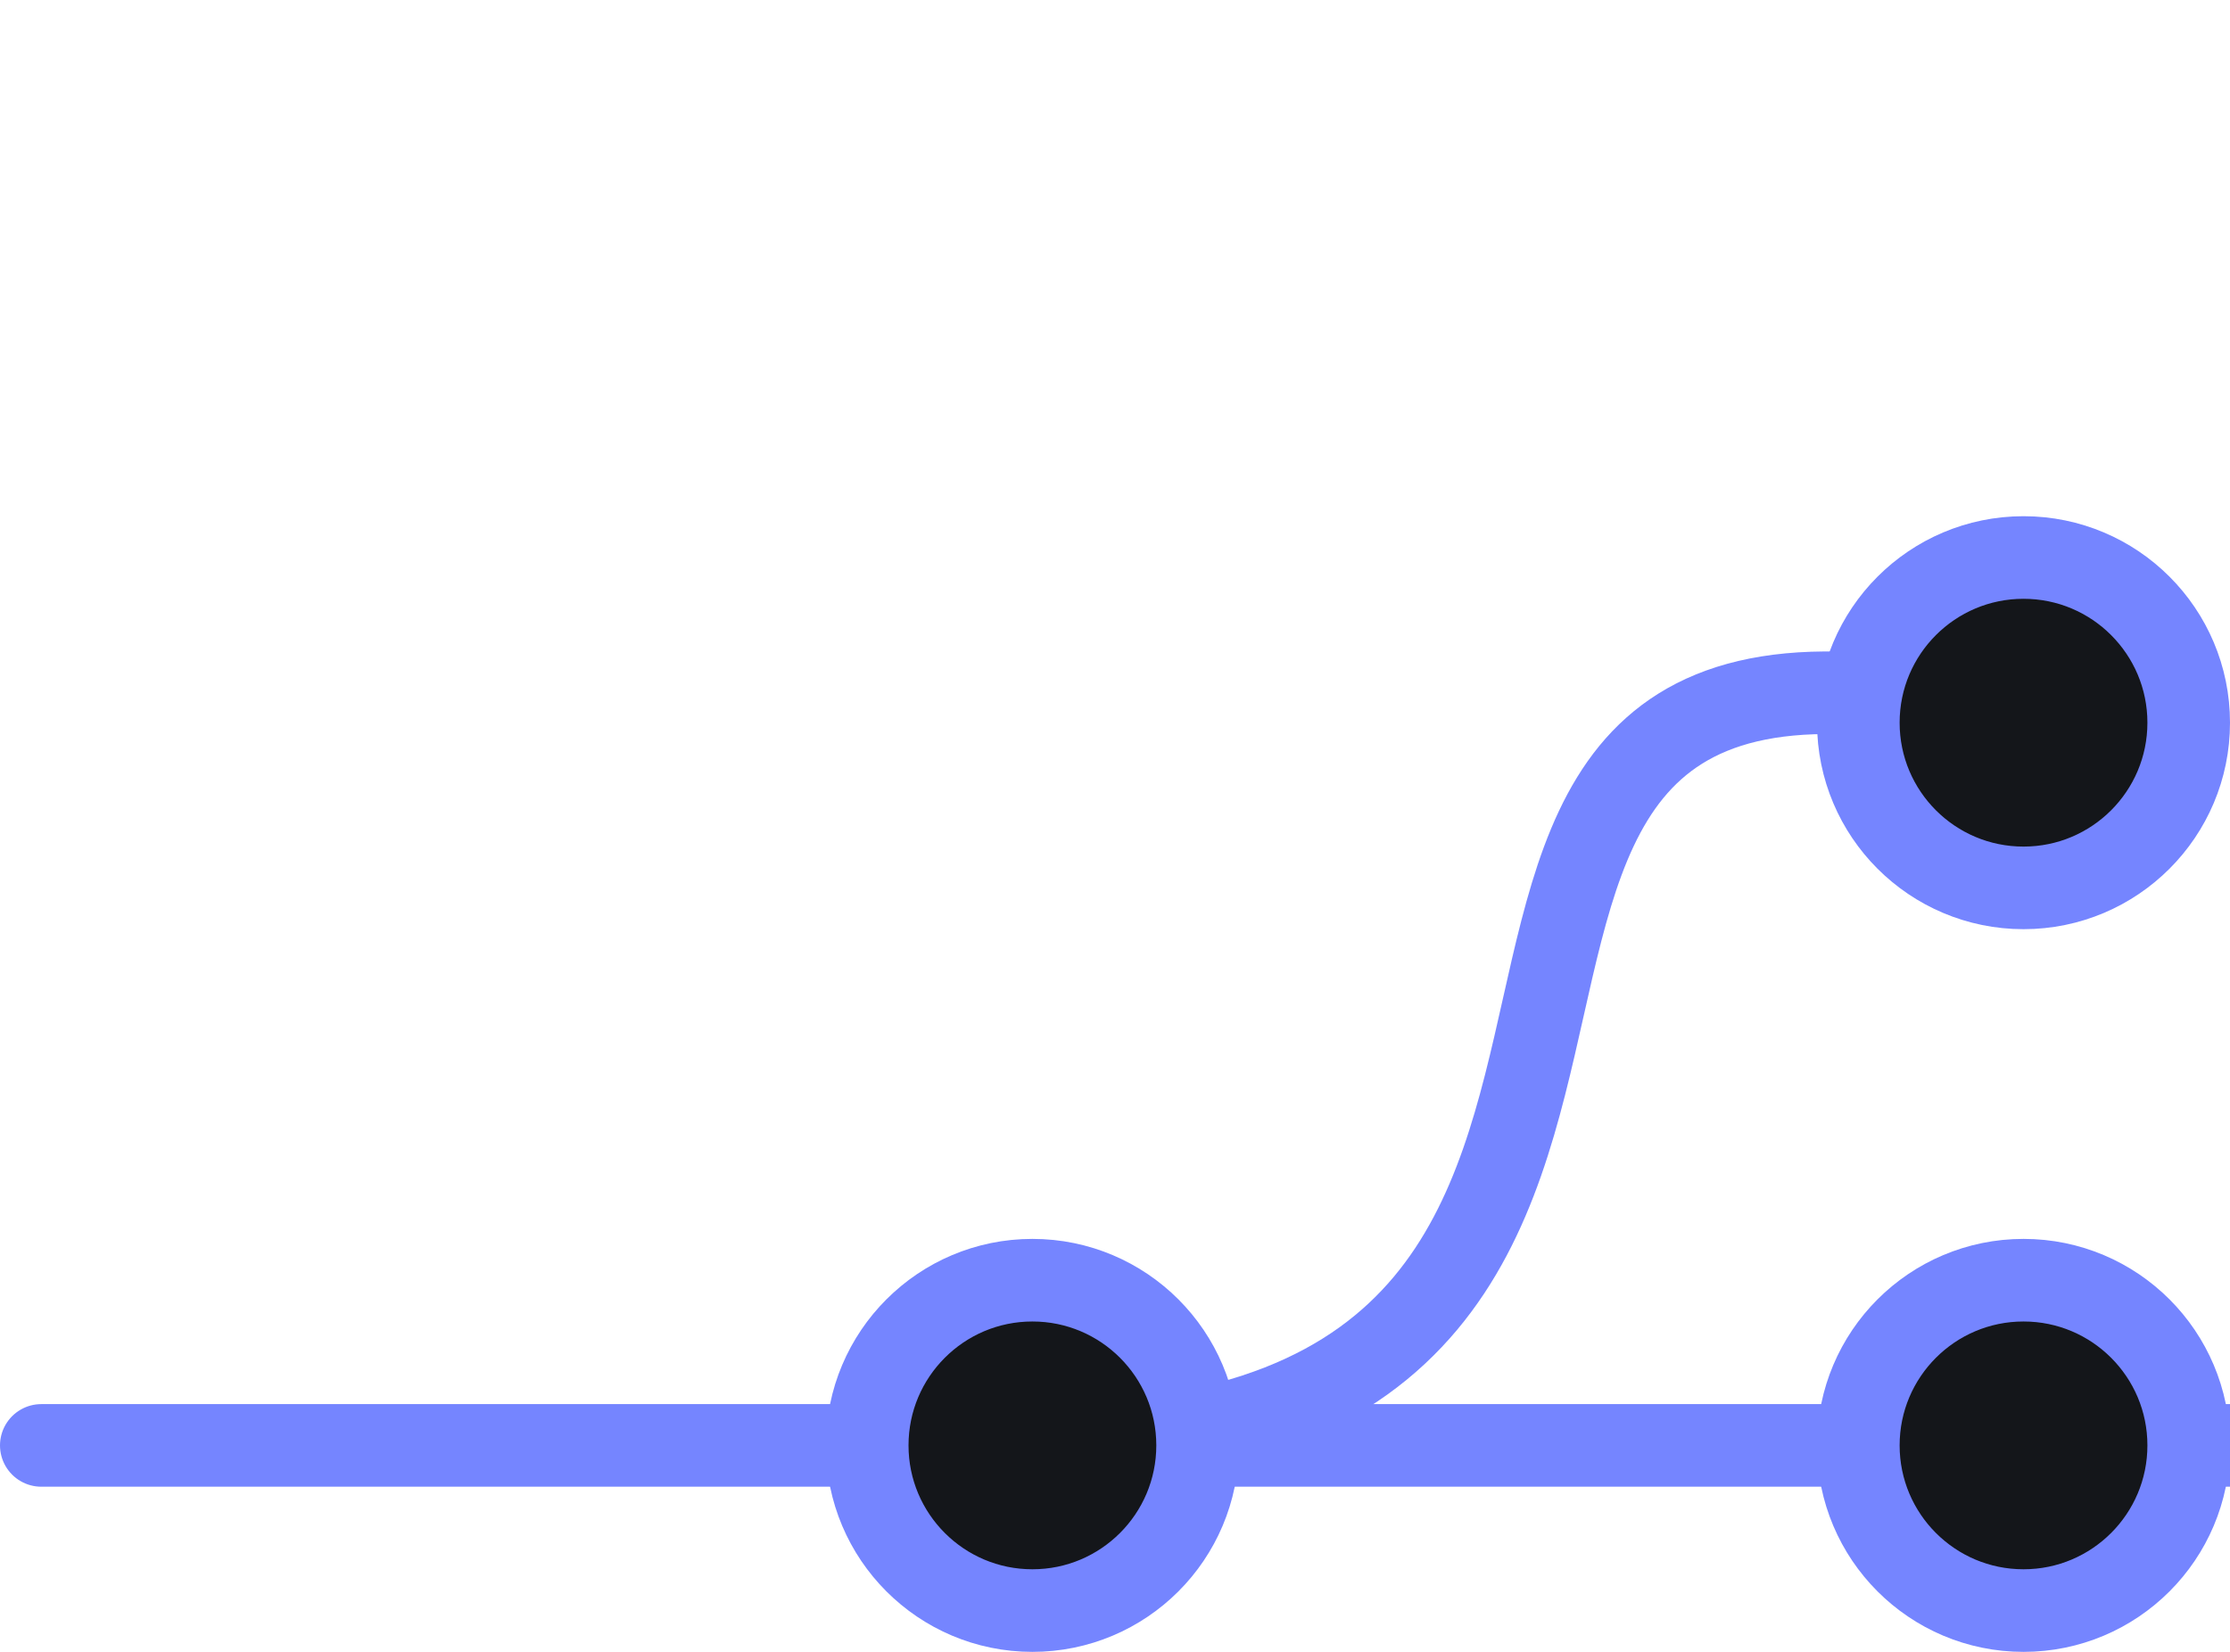 <svg height="80" width="108" xmlns="http://www.w3.org/2000/svg">
    <!-- Straight bottom line -->
    <path d="M 2 70.001 L 108 70" fill="none" stroke="#7585ff" stroke-width="4" stroke-linecap="round"></path>
    <!-- Curved top line for branch -->
    <path d="M 50 70 C 90 70 60 25 98 35" fill="none" stroke="#7585ff" stroke-width="4"></path>
    <!-- Commits -->
    <circle cx="50" cy="70" fill="#14161a" stroke="#7585ff" stroke-width="4" r="8"/>
    <circle cx="98" cy="35" fill="#14161a" stroke="#7585ff" stroke-width="4" r="8"/>
    <circle cx="98" cy="70" fill="#14161a" stroke="#7585ff" stroke-width="4" r="8"/>
</svg>